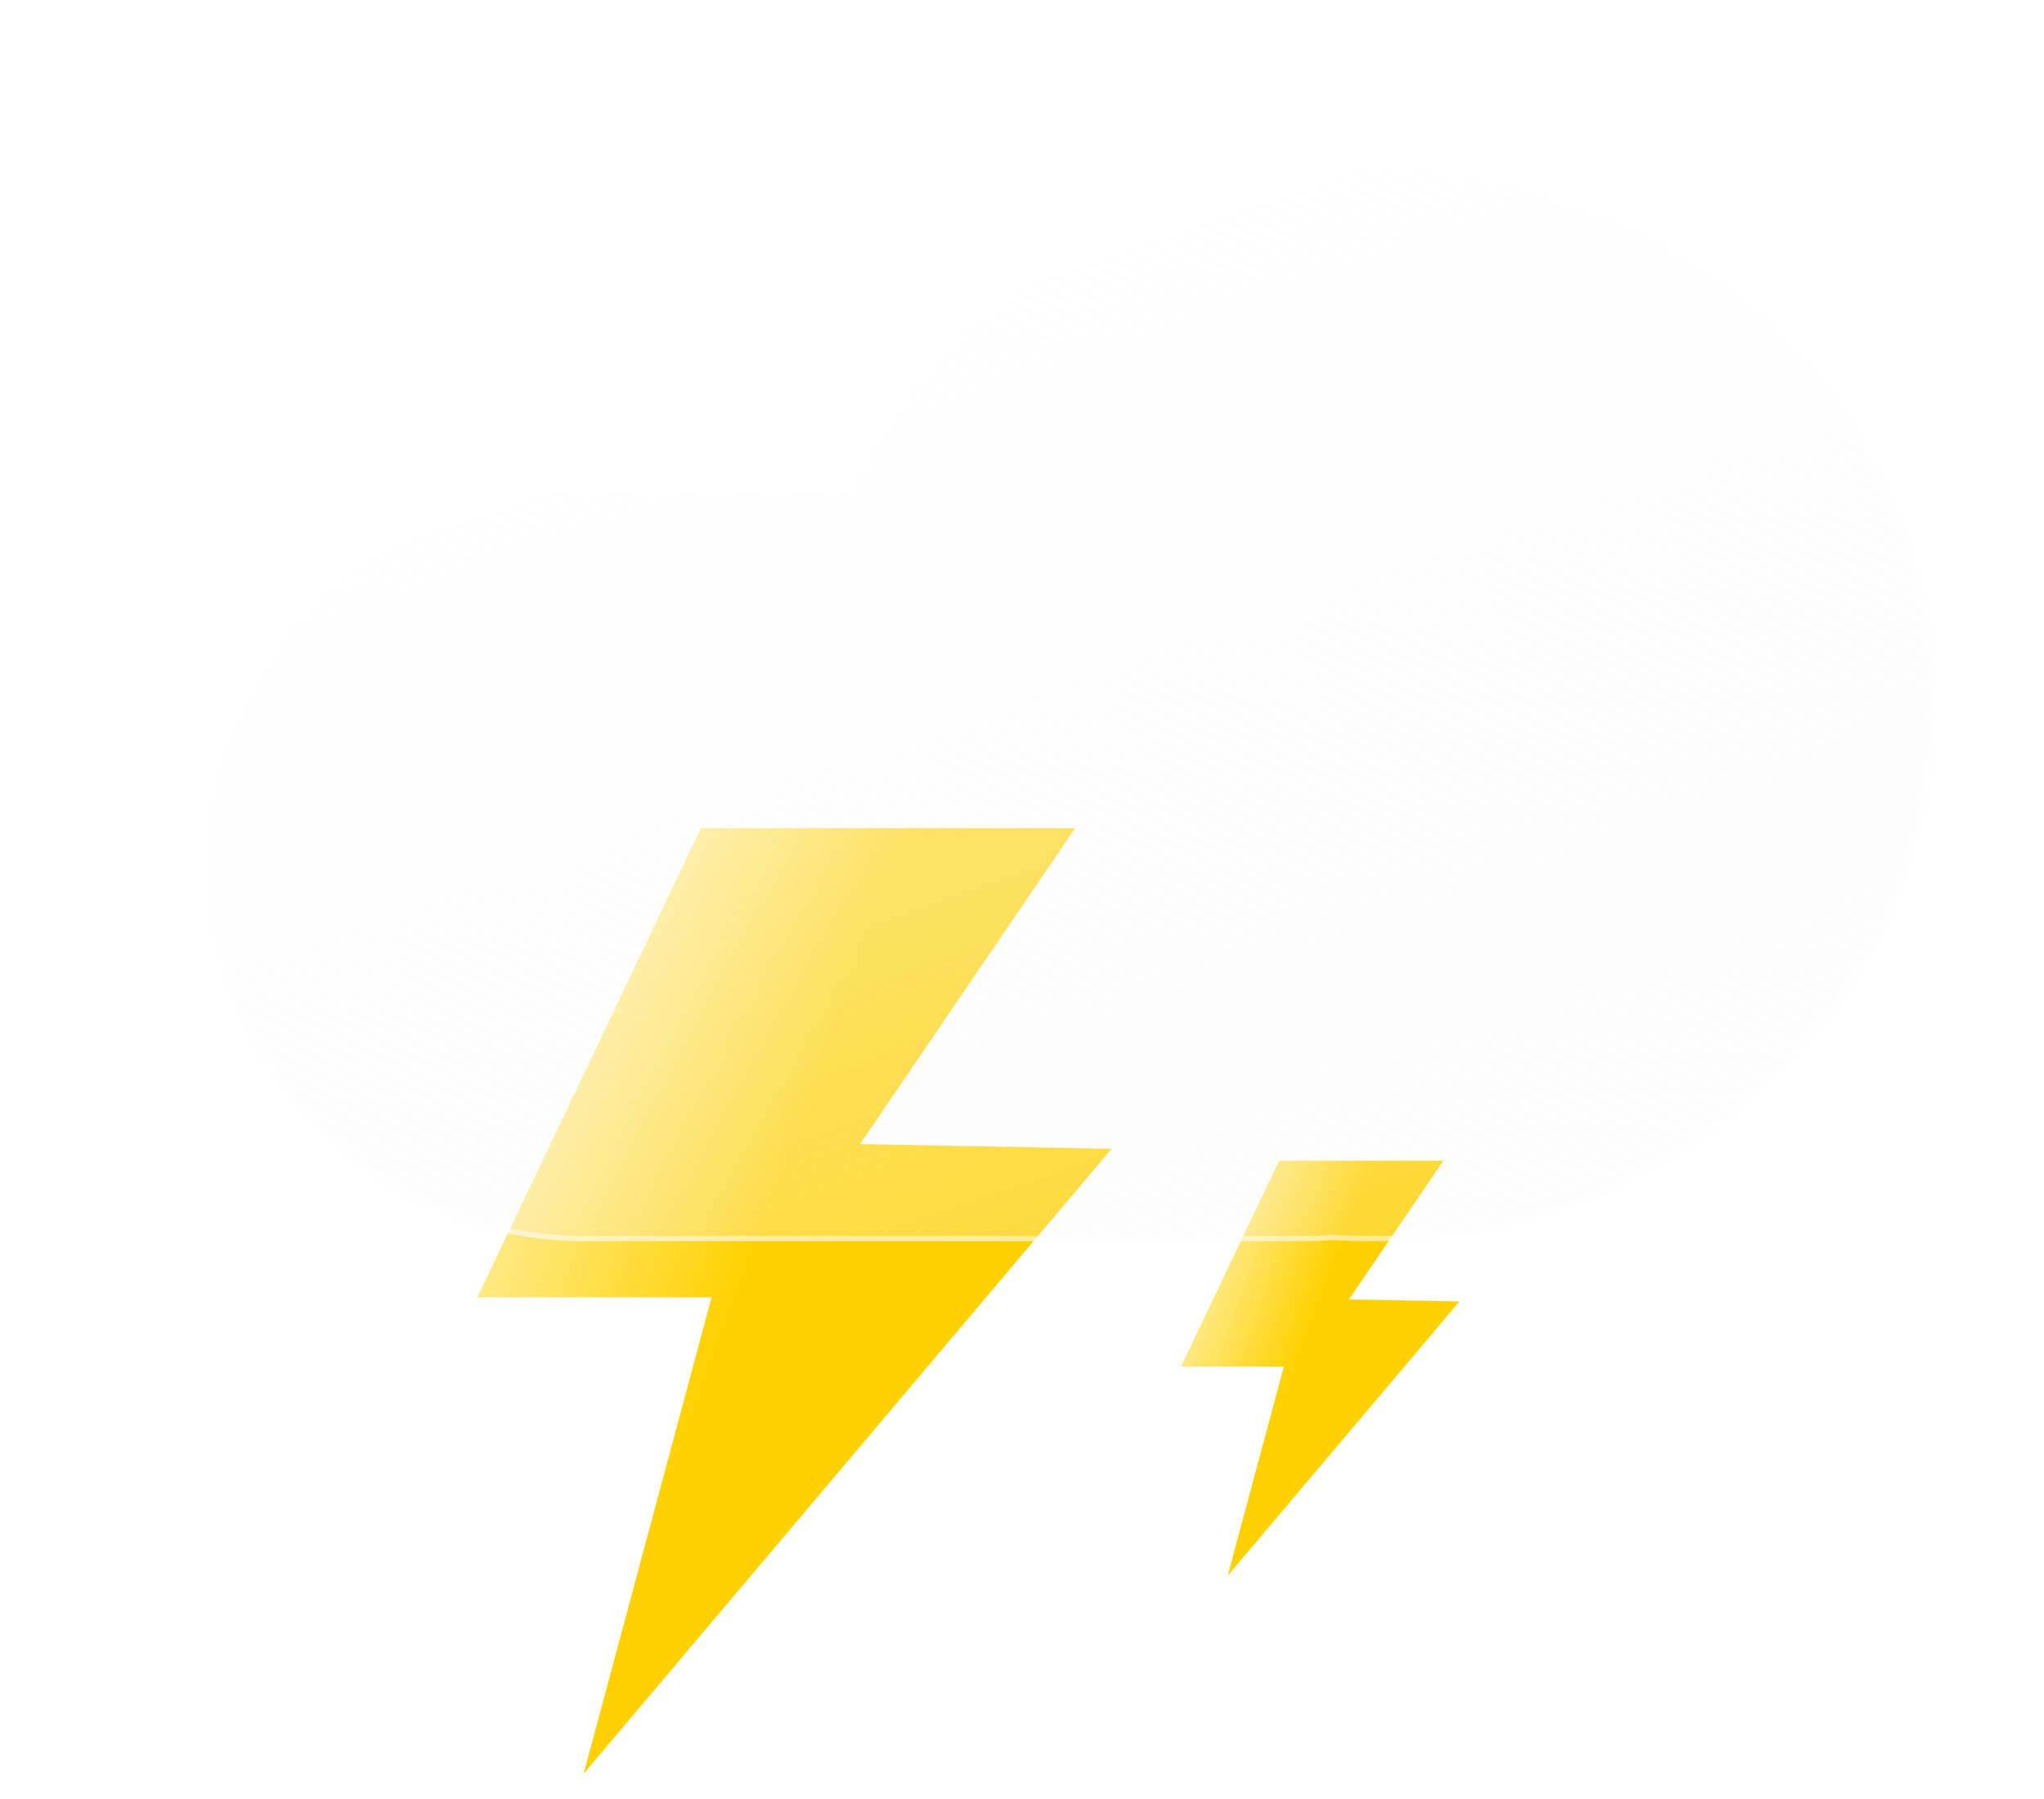 <svg width="392" height="345" viewBox="0 0 392 345" fill="none" xmlns="http://www.w3.org/2000/svg">
<g filter="url(#filter0_f)">
<path d="M134.428 158.795H206.191L164.937 219.376L213.172 220.289L111.929 340.118L136.46 248.758H91.551L134.428 158.795Z" fill="url(#paint0_linear)"/>
<path d="M245.314 222.557H276.821L258.708 249.157L279.886 249.557L235.435 302.168L246.206 262.057H226.488L245.314 222.557Z" fill="url(#paint1_linear)"/>
</g>
<g filter="url(#filter1_df)">
<g filter="url(#filter2_d)">
<path d="M235.562 233.765C233.629 233.92 231.676 233.999 229.705 234H92.181C82.715 234.035 73.335 232.201 64.579 228.603C55.823 225.005 47.864 219.714 41.158 213.032C34.452 206.351 29.131 198.412 25.5 189.669C21.869 180.927 20 171.554 20 162.087C20 152.621 21.869 143.248 25.5 134.506C29.131 125.763 34.452 117.824 41.158 111.143C47.864 104.461 55.823 99.17 64.579 95.572C73.335 91.974 82.715 90.14 92.181 90.175H143.457C160.081 53.6 198.368 28 242.941 28C302.768 28 351.268 74.115 351.268 131C351.268 187.885 302.768 234 242.941 234C240.461 234 238.001 233.922 235.562 233.765Z" fill="url(#paint2_linear)"/>
<path d="M242.941 233C250.227 233 257.508 232.302 264.582 230.926C271.475 229.585 278.255 227.584 284.734 224.978C291.095 222.42 297.229 219.254 302.968 215.568C308.651 211.917 313.995 207.725 318.851 203.107C323.707 198.49 328.115 193.411 331.953 188.009C335.827 182.557 339.154 176.728 341.842 170.686C344.579 164.532 346.682 158.093 348.09 151.547C349.536 144.831 350.269 137.917 350.269 131C350.269 124.082 349.536 117.169 348.09 110.452C346.682 103.906 344.579 97.467 341.842 91.314C339.154 85.272 335.827 79.443 331.953 73.991C328.115 68.589 323.707 63.51 318.851 58.893C313.995 54.275 308.651 50.083 302.968 46.432C297.229 42.746 291.095 39.58 284.734 37.022C278.255 34.416 271.475 32.415 264.582 31.074C257.508 29.698 250.227 29 242.941 29C221.57 29 200.931 34.952 183.255 46.214C174.734 51.642 167.078 58.194 160.498 65.688C153.876 73.229 148.449 81.607 144.367 90.588L144.101 91.175H143.457H92.181C82.608 91.175 73.321 93.049 64.579 96.747C60.378 98.524 56.325 100.724 52.534 103.285C48.779 105.822 45.248 108.735 42.038 111.945C38.829 115.154 35.916 118.685 33.379 122.44C30.818 126.231 28.618 130.284 26.841 134.485C23.143 143.227 21.269 152.514 21.269 162.087C21.269 171.661 23.143 180.948 26.841 189.689C28.618 193.891 30.818 197.944 33.379 201.735C35.916 205.49 38.829 209.021 42.038 212.23C45.248 215.439 48.779 218.353 52.534 220.89C56.325 223.451 60.378 225.651 64.579 227.428C73.321 231.125 82.608 233 92.181 233H229.706C231.629 233 233.572 232.922 235.483 232.768L235.555 232.762L235.627 232.767C238.046 232.922 240.507 233 242.941 233ZM242.941 234C240.462 234 238.001 233.921 235.563 233.765C233.632 233.92 231.676 234 229.706 234H92.181C52.465 234 20.269 201.803 20.269 162.087C20.269 122.371 52.465 90.175 92.181 90.175H143.457C160.081 53.595 198.366 28 242.941 28C302.769 28 351.269 74.115 351.269 131C351.269 187.885 302.769 234 242.941 234Z" fill="white" fill-opacity="0.5"/>
</g>
</g>
<defs>
<filter id="filter0_f" x="87.551" y="154.795" width="196.335" height="189.323" filterUnits="userSpaceOnUse" color-interpolation-filters="sRGB">
<feFlood flood-opacity="0" result="BackgroundImageFix"/>
<feBlend mode="normal" in="SourceGraphic" in2="BackgroundImageFix" result="shape"/>
<feGaussianBlur stdDeviation="2" result="effect1_foregroundBlur"/>
</filter>
<filter id="filter1_df" x="0" y="0" width="391.269" height="266.001" filterUnits="userSpaceOnUse" color-interpolation-filters="sRGB">
<feFlood flood-opacity="0" result="BackgroundImageFix"/>
<feColorMatrix in="SourceAlpha" type="matrix" values="0 0 0 0 0 0 0 0 0 0 0 0 0 0 0 0 0 0 127 0"/>
<feOffset dx="10" dy="2"/>
<feGaussianBlur stdDeviation="15"/>
<feColorMatrix type="matrix" values="0 0 0 0 0.259 0 0 0 0 0.627 0 0 0 0 0.941 0 0 0 0.596 0"/>
<feBlend mode="normal" in2="BackgroundImageFix" result="effect1_dropShadow"/>
<feBlend mode="normal" in="SourceGraphic" in2="effect1_dropShadow" result="shape"/>
<feGaussianBlur stdDeviation="2" result="effect2_foregroundBlur"/>
</filter>
<filter id="filter2_d" x="0" y="0" width="391.269" height="266.001" filterUnits="userSpaceOnUse" color-interpolation-filters="sRGB">
<feFlood flood-opacity="0" result="BackgroundImageFix"/>
<feColorMatrix in="SourceAlpha" type="matrix" values="0 0 0 0 0 0 0 0 0 0 0 0 0 0 0 0 0 0 127 0"/>
<feOffset dx="10" dy="2"/>
<feGaussianBlur stdDeviation="15"/>
<feColorMatrix type="matrix" values="0 0 0 0 0.502 0 0 0 0 0.502 0 0 0 0 0.502 0 0 0 0.302 0"/>
<feBlend mode="normal" in2="BackgroundImageFix" result="effect1_dropShadow"/>
<feBlend mode="normal" in="SourceGraphic" in2="effect1_dropShadow" result="shape"/>
</filter>
<linearGradient id="paint0_linear" x1="141.172" y1="249.456" x2="84.362" y2="228.63" gradientUnits="userSpaceOnUse">
<stop stop-color="#FFD100"/>
<stop offset="1" stop-color="#FFF0AA"/>
</linearGradient>
<linearGradient id="paint1_linear" x1="248.275" y1="262.363" x2="223.332" y2="253.219" gradientUnits="userSpaceOnUse">
<stop stop-color="#FFD100"/>
<stop offset="1" stop-color="#FFF0AA"/>
</linearGradient>
<linearGradient id="paint2_linear" x1="154.164" y1="53.956" x2="220.206" y2="245.168" gradientUnits="userSpaceOnUse">
<stop stop-color="white" stop-opacity="0.596"/>
<stop offset="1" stop-color="#F7F7F7" stop-opacity="0.204"/>
</linearGradient>
</defs>
</svg>
